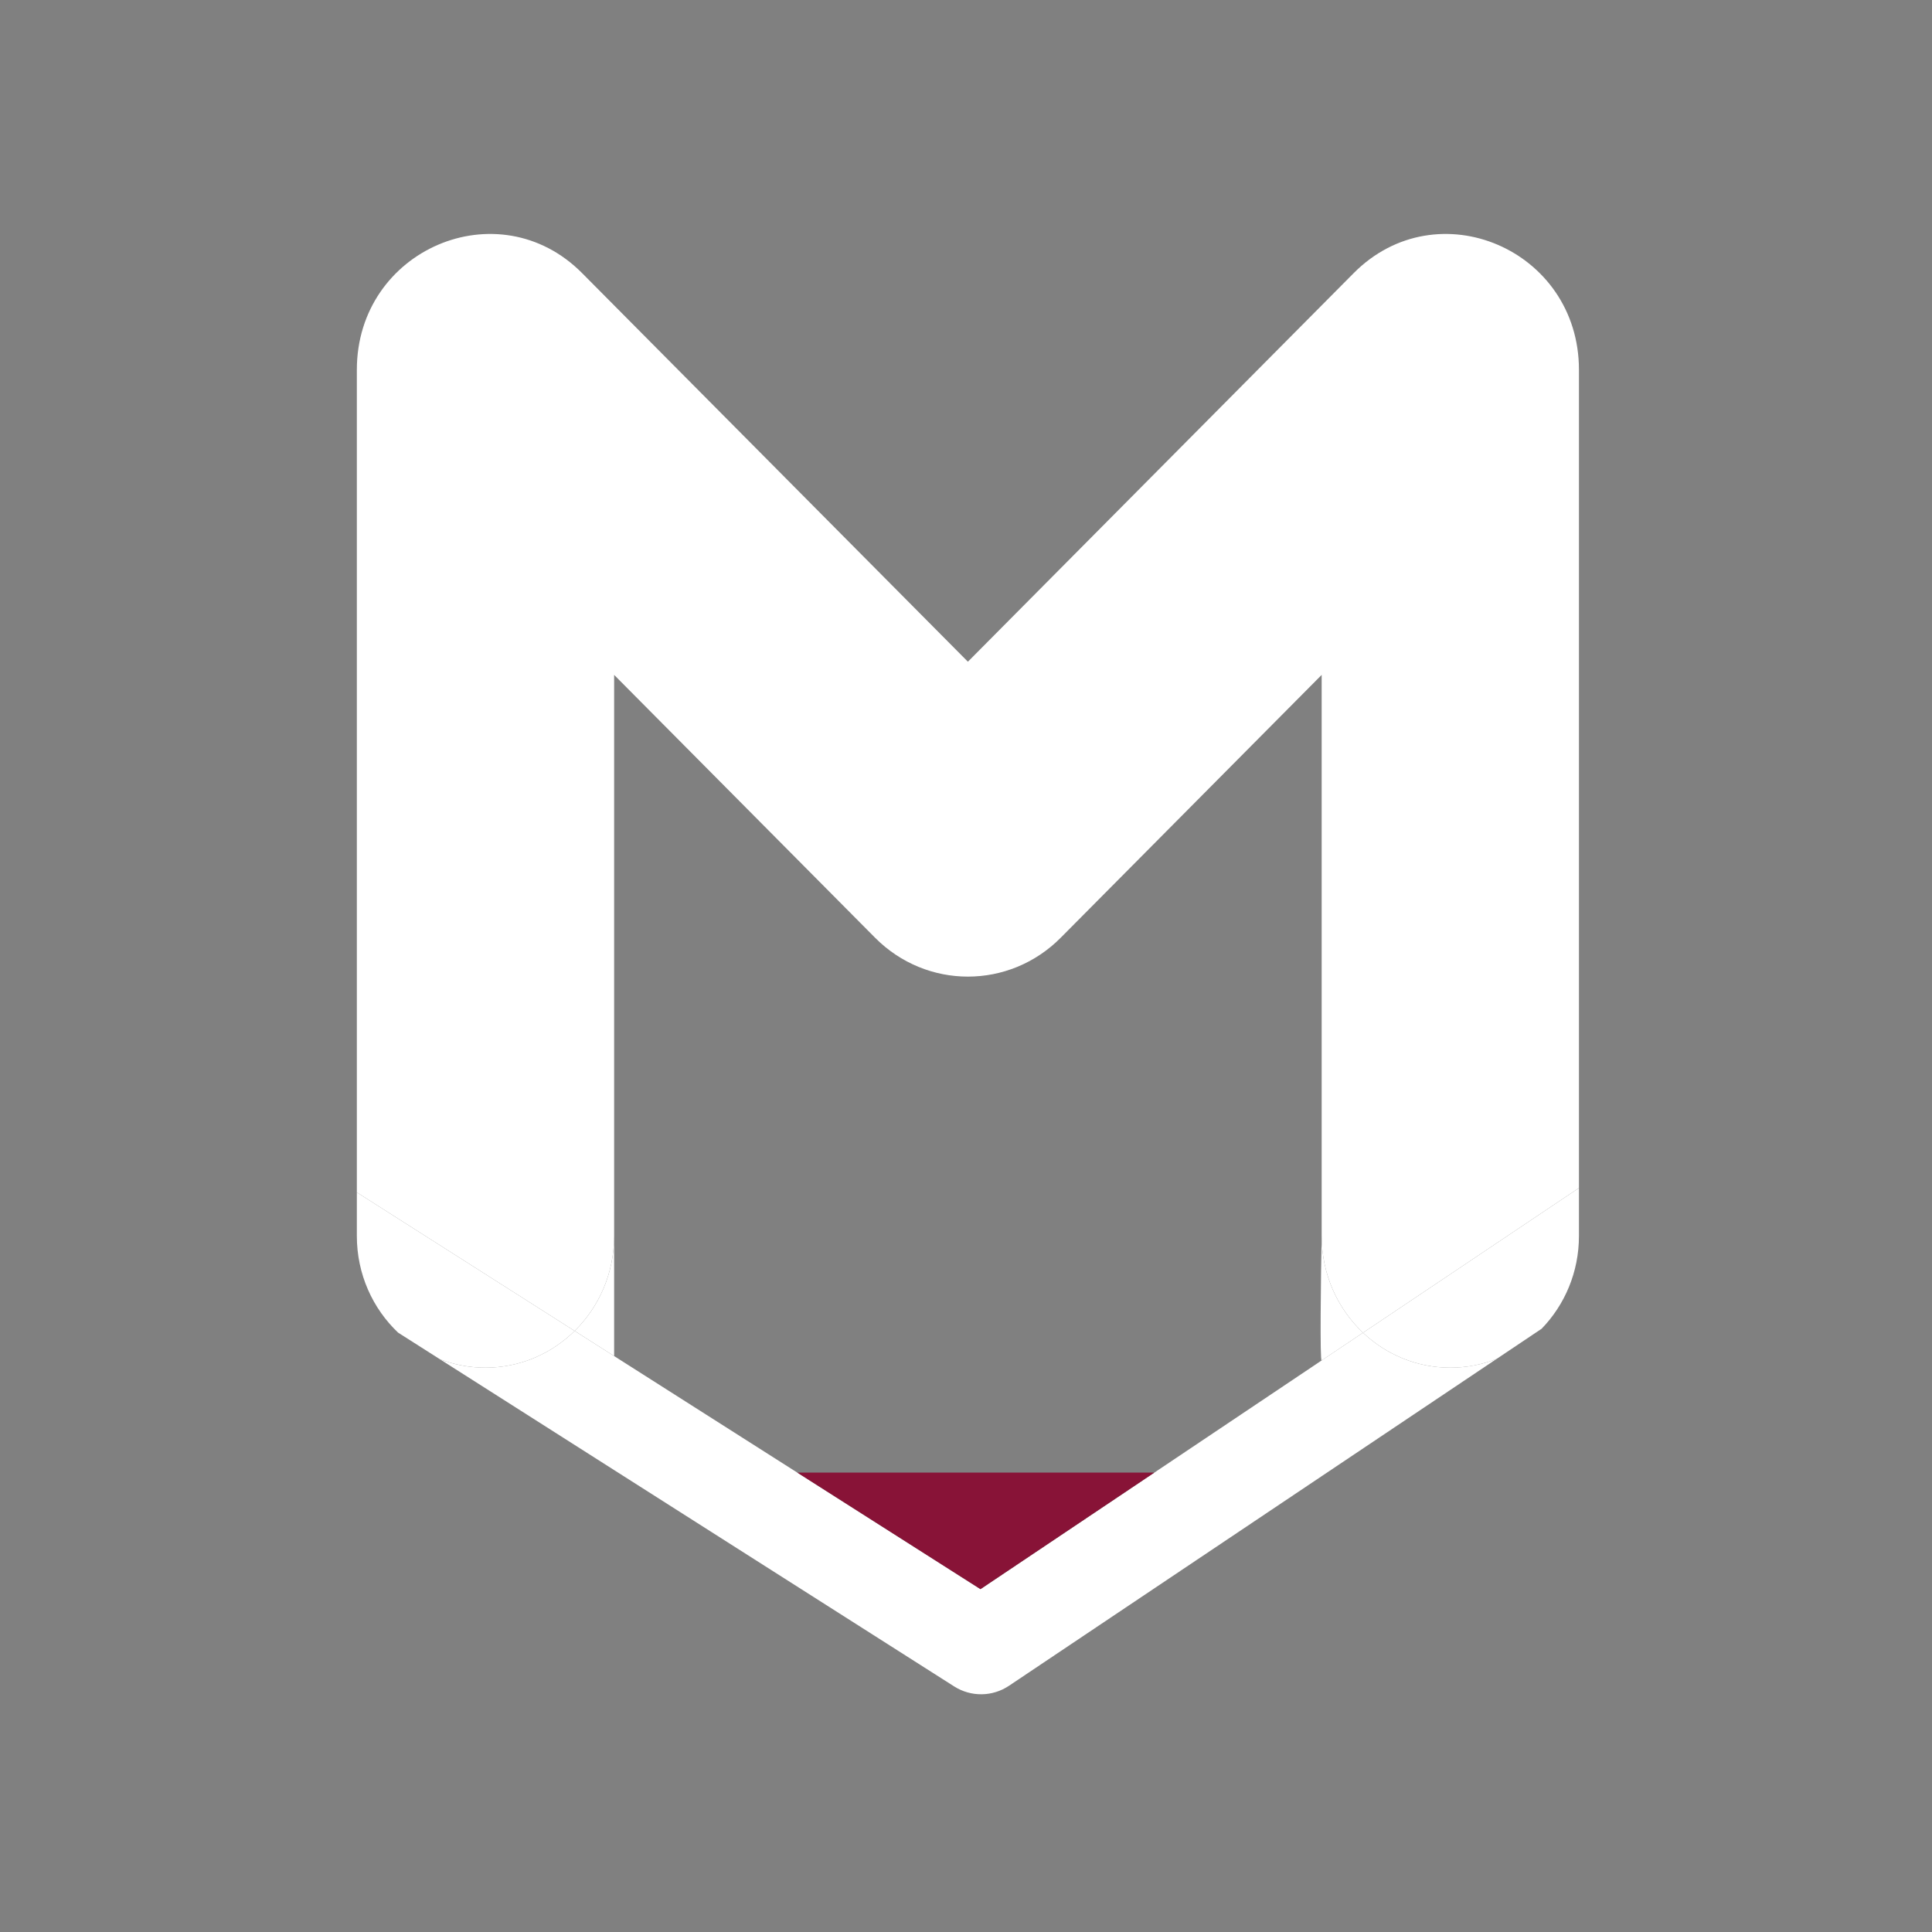 <svg width="512" height="512" viewBox="0 0 512 512" fill="none" xmlns="http://www.w3.org/2000/svg">
<rect x="0" y="0" width="512" height="512" fill="#808080" stroke="none"/>
<path d="M128.659 362.449C137.831 362.449 146.156 358.741 152.284 352.71L94.568 315.989V327.547C94.568 337.669 98.776 346.785 105.5 353.16L111.011 356.666L116.522 360.172C120.293 361.643 124.384 362.449 128.659 362.449Z" fill="white"/>
<path d="M418.438 314.825L361.213 353.184C367.291 358.935 375.418 362.449 384.346 362.449C388.682 362.449 392.828 361.621 396.642 360.11L408.546 352.13C414.661 345.822 418.438 337.136 418.438 327.547V314.825Z" fill="white"/>
<path fill-rule="evenodd" clip-rule="evenodd" d="M162.751 178.853V327.547C162.751 337.433 158.736 346.36 152.284 352.71L94.568 315.989V98.001C94.568 66.132 132.086 50.039 154.275 72.39L256.503 175.361L358.731 72.39C380.92 50.039 418.438 66.132 418.438 98.001V314.825L361.213 353.184C354.474 346.808 350.255 337.682 350.255 327.547C350.255 317.412 350.255 178.853 350.255 178.853L281.116 248.495C267.458 262.252 245.547 262.251 231.89 248.495L162.751 178.853ZM116.522 360.172L252.853 446.912C257.327 449.758 263.007 449.69 267.413 446.736L396.642 360.11C392.828 361.621 388.682 362.449 384.346 362.449C375.418 362.449 367.291 358.935 361.213 353.184C357.41 355.733 353.768 358.175 350.255 360.53C342.649 365.628 335.651 370.319 328.948 374.812C321.029 380.12 313.522 385.152 305.911 390.255C291.962 399.605 277.662 409.191 259.836 421.14L211.294 390.255L187.022 374.812L162.751 359.37L152.284 352.71C146.156 358.741 137.831 362.449 128.659 362.449C124.384 362.449 120.293 361.643 116.522 360.172Z" fill="white"/>
<path d="M162.751 327.547C162.751 337.433 158.736 346.36 152.284 352.71L162.751 359.37V327.547Z" fill="white"/>
<path d="M361.213 353.184C354.474 346.808 350.255 337.682 350.255 327.547C350.046 338.681 349.754 360.866 350.255 360.53L361.213 353.184Z" fill="white"/>
<path d="M211.294 390.255L259.836 421.14L305.911 390.255H258.602H211.294Z" fill="#881337"/>
</svg>
